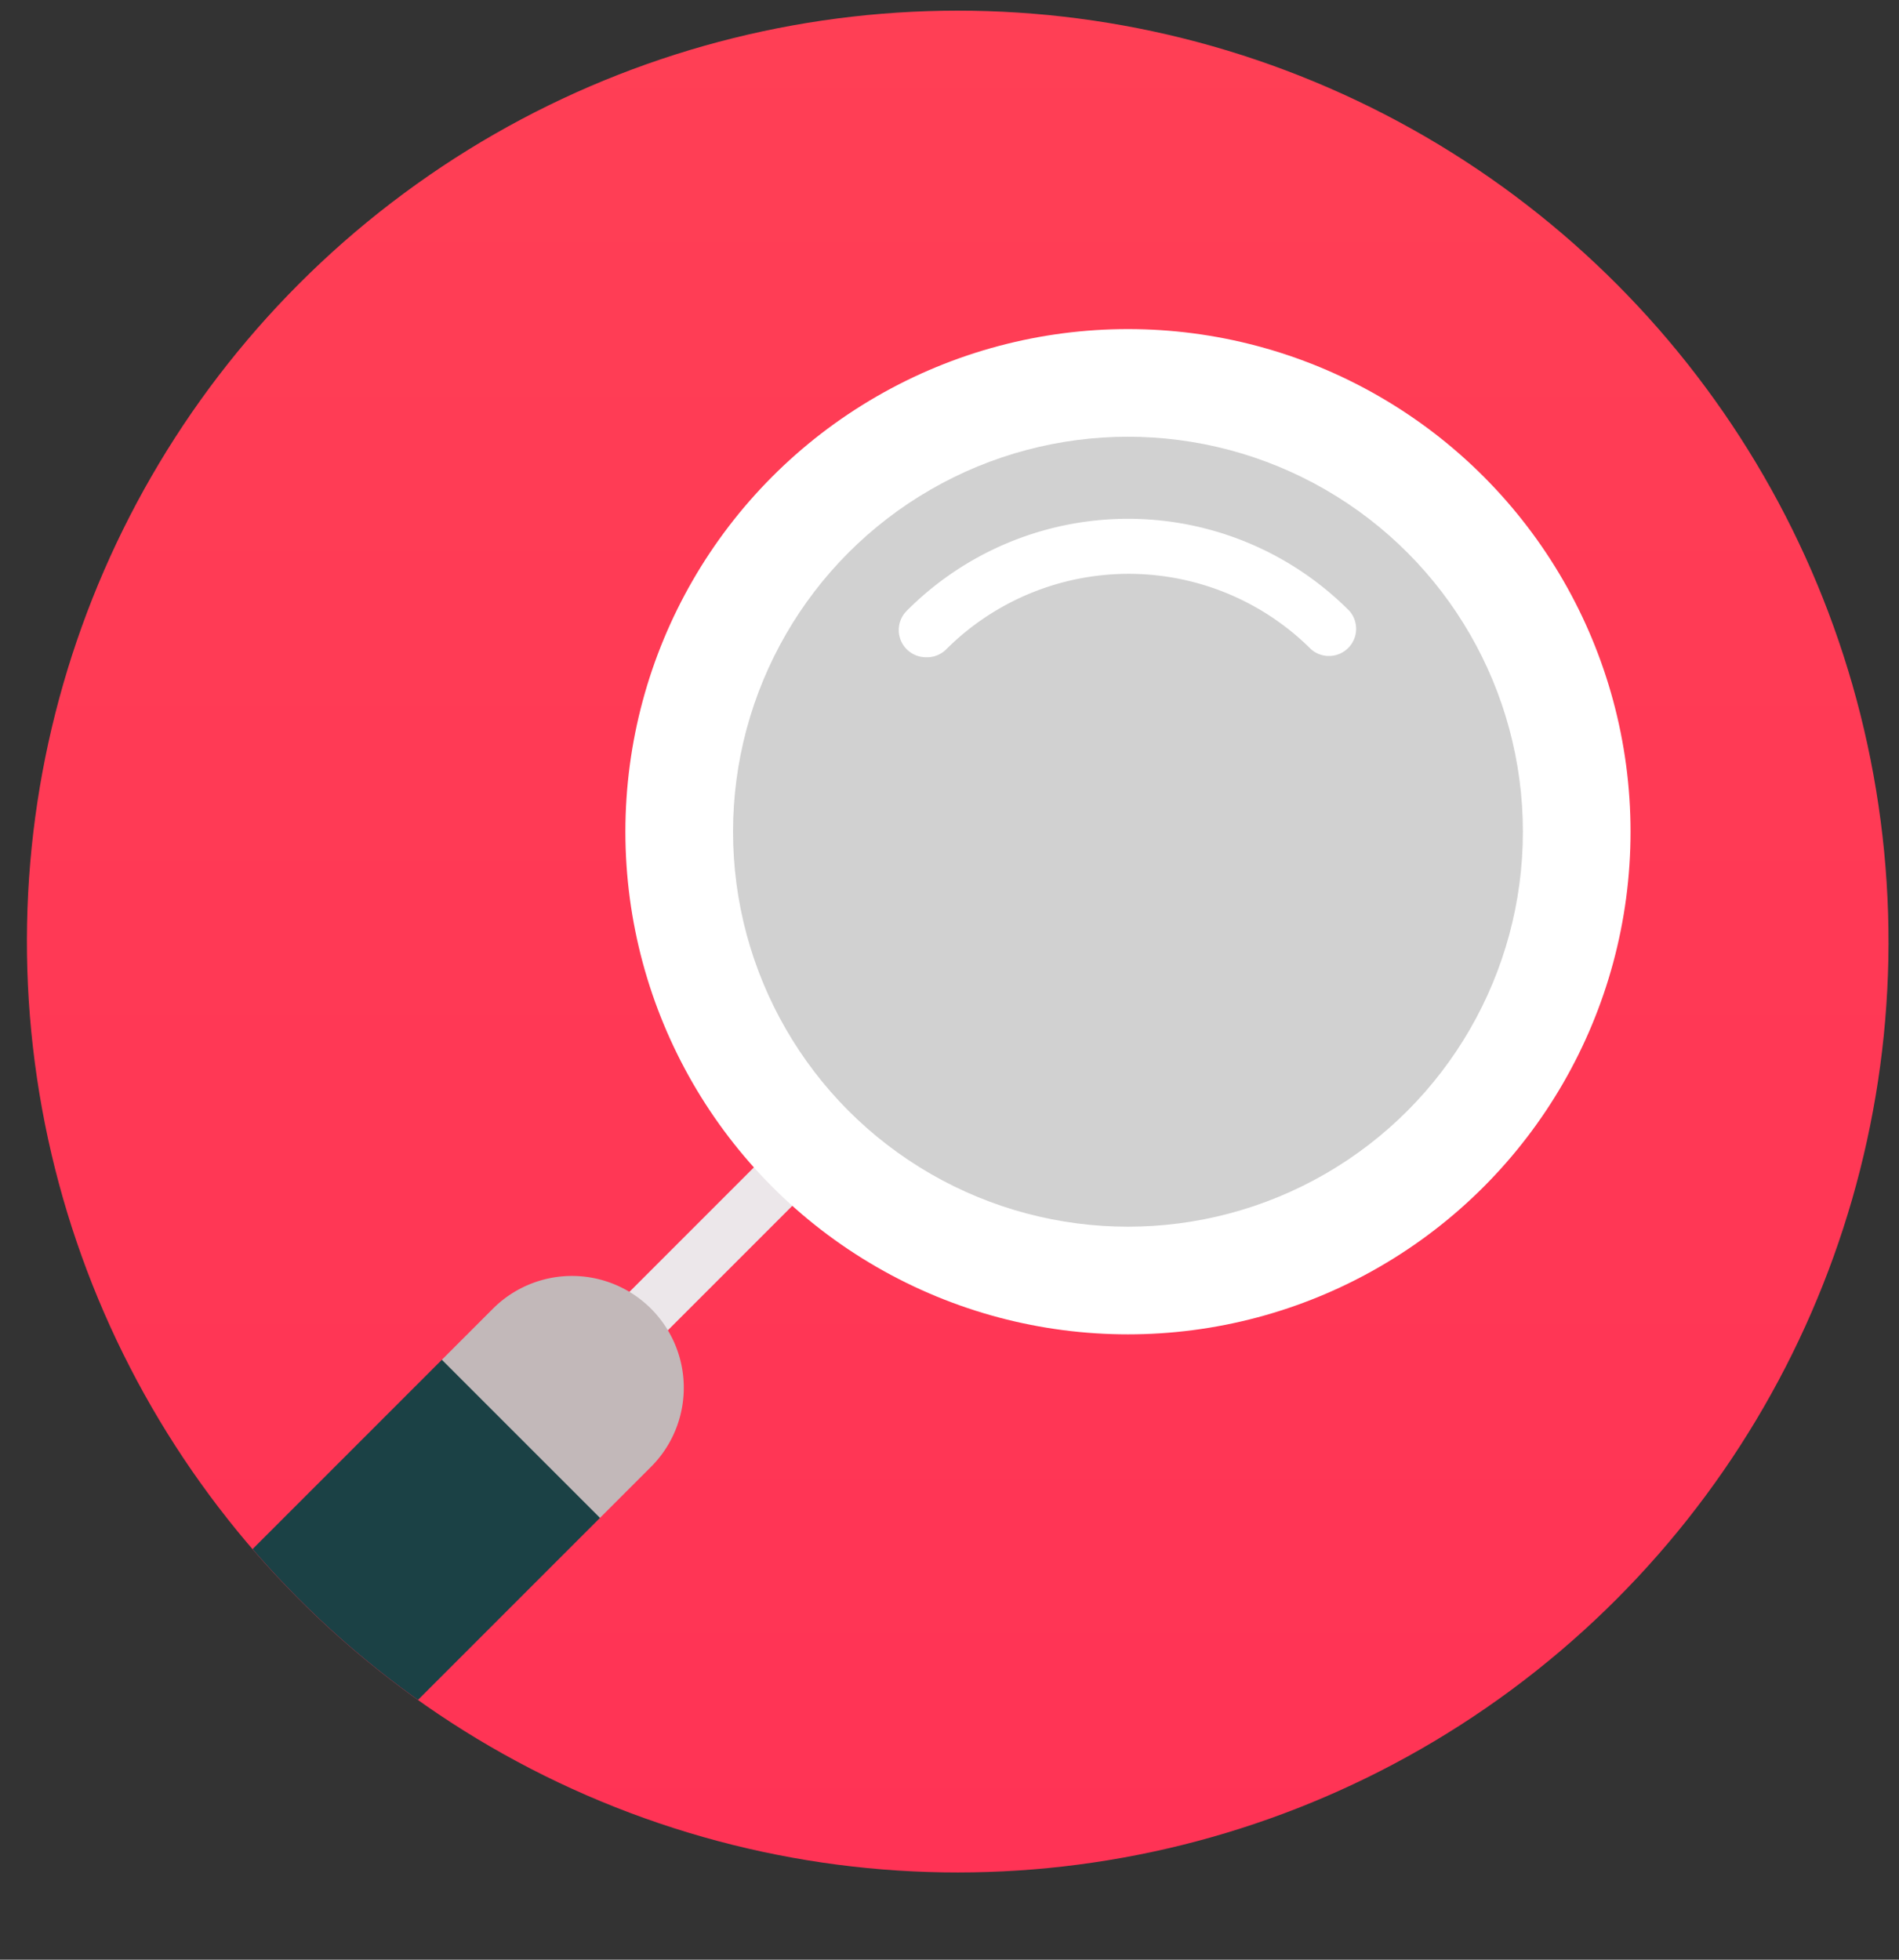 <svg xmlns="http://www.w3.org/2000/svg" xmlns:xlink="http://www.w3.org/1999/xlink" viewBox="0 0 161.42 166.56"><rect x="0" y="0" width="161.42" height="166.56" fill="#333333" stroke="none"/><defs><linearGradient id="a" x1="655.72" y1="162.96" x2="655.72" y2="320.63" gradientTransform="translate(31.69 -72.8) rotate(6.51)" gradientUnits="userSpaceOnUse"><stop offset="0" stop-color="#ff3f55"/><stop offset="1" stop-color="#f35"/></linearGradient><clipPath id="b" transform="translate(-574.3 -162.08)"><circle cx="655.72" cy="242.08" r="79.12" transform="translate(-23.22 75.93) rotate(-6.51)" style="fill:none"/></clipPath></defs><title>icon-circle-magnifying-glass-01</title><rect x="1.42" width="160" height="160" style="fill:none"/><circle cx="655.72" cy="242.08" r="79.12" transform="translate(-597.53 -86.15) rotate(-6.51)" style="fill:url(#a)"/><g style="clip-path:url(#b)"><rect x="619.05" y="267.21" width="28.77" height="4.62" transform="translate(-579.35 364.76) rotate(-45)" style="fill:#ece7ea"/><circle cx="95.88" cy="70.69" r="42.72" style="fill:#fff"/><circle cx="95.88" cy="70.69" r="33.57" style="fill:#d1d1d1"/><path d="M653,217.94a2.31,2.31,0,0,1-1.63-3.94A26.53,26.53,0,0,1,689,214a2.31,2.31,0,0,1-3.26,3.26,21.95,21.95,0,0,0-31,0A2.3,2.3,0,0,1,653,217.94Z" transform="translate(-574.3 -162.08)" style="fill:#fff"/><path d="M625.3,291.09l-35.63,35.63c-3.71,3.71-7.56,1.54-11.27-2.17s-5.88-7.56-2.17-11.27l35.63-35.63L622.94,280Z" transform="translate(-574.3 -162.08)" style="fill:#1b4145"/><path d="M629.64,286.75l-4.34,4.34-13.44-13.44,4.34-4.34a9.5,9.5,0,1,1,13.44,13.44Z" transform="translate(-574.3 -162.08)" style="fill:#c2b8b9"/></g></svg>